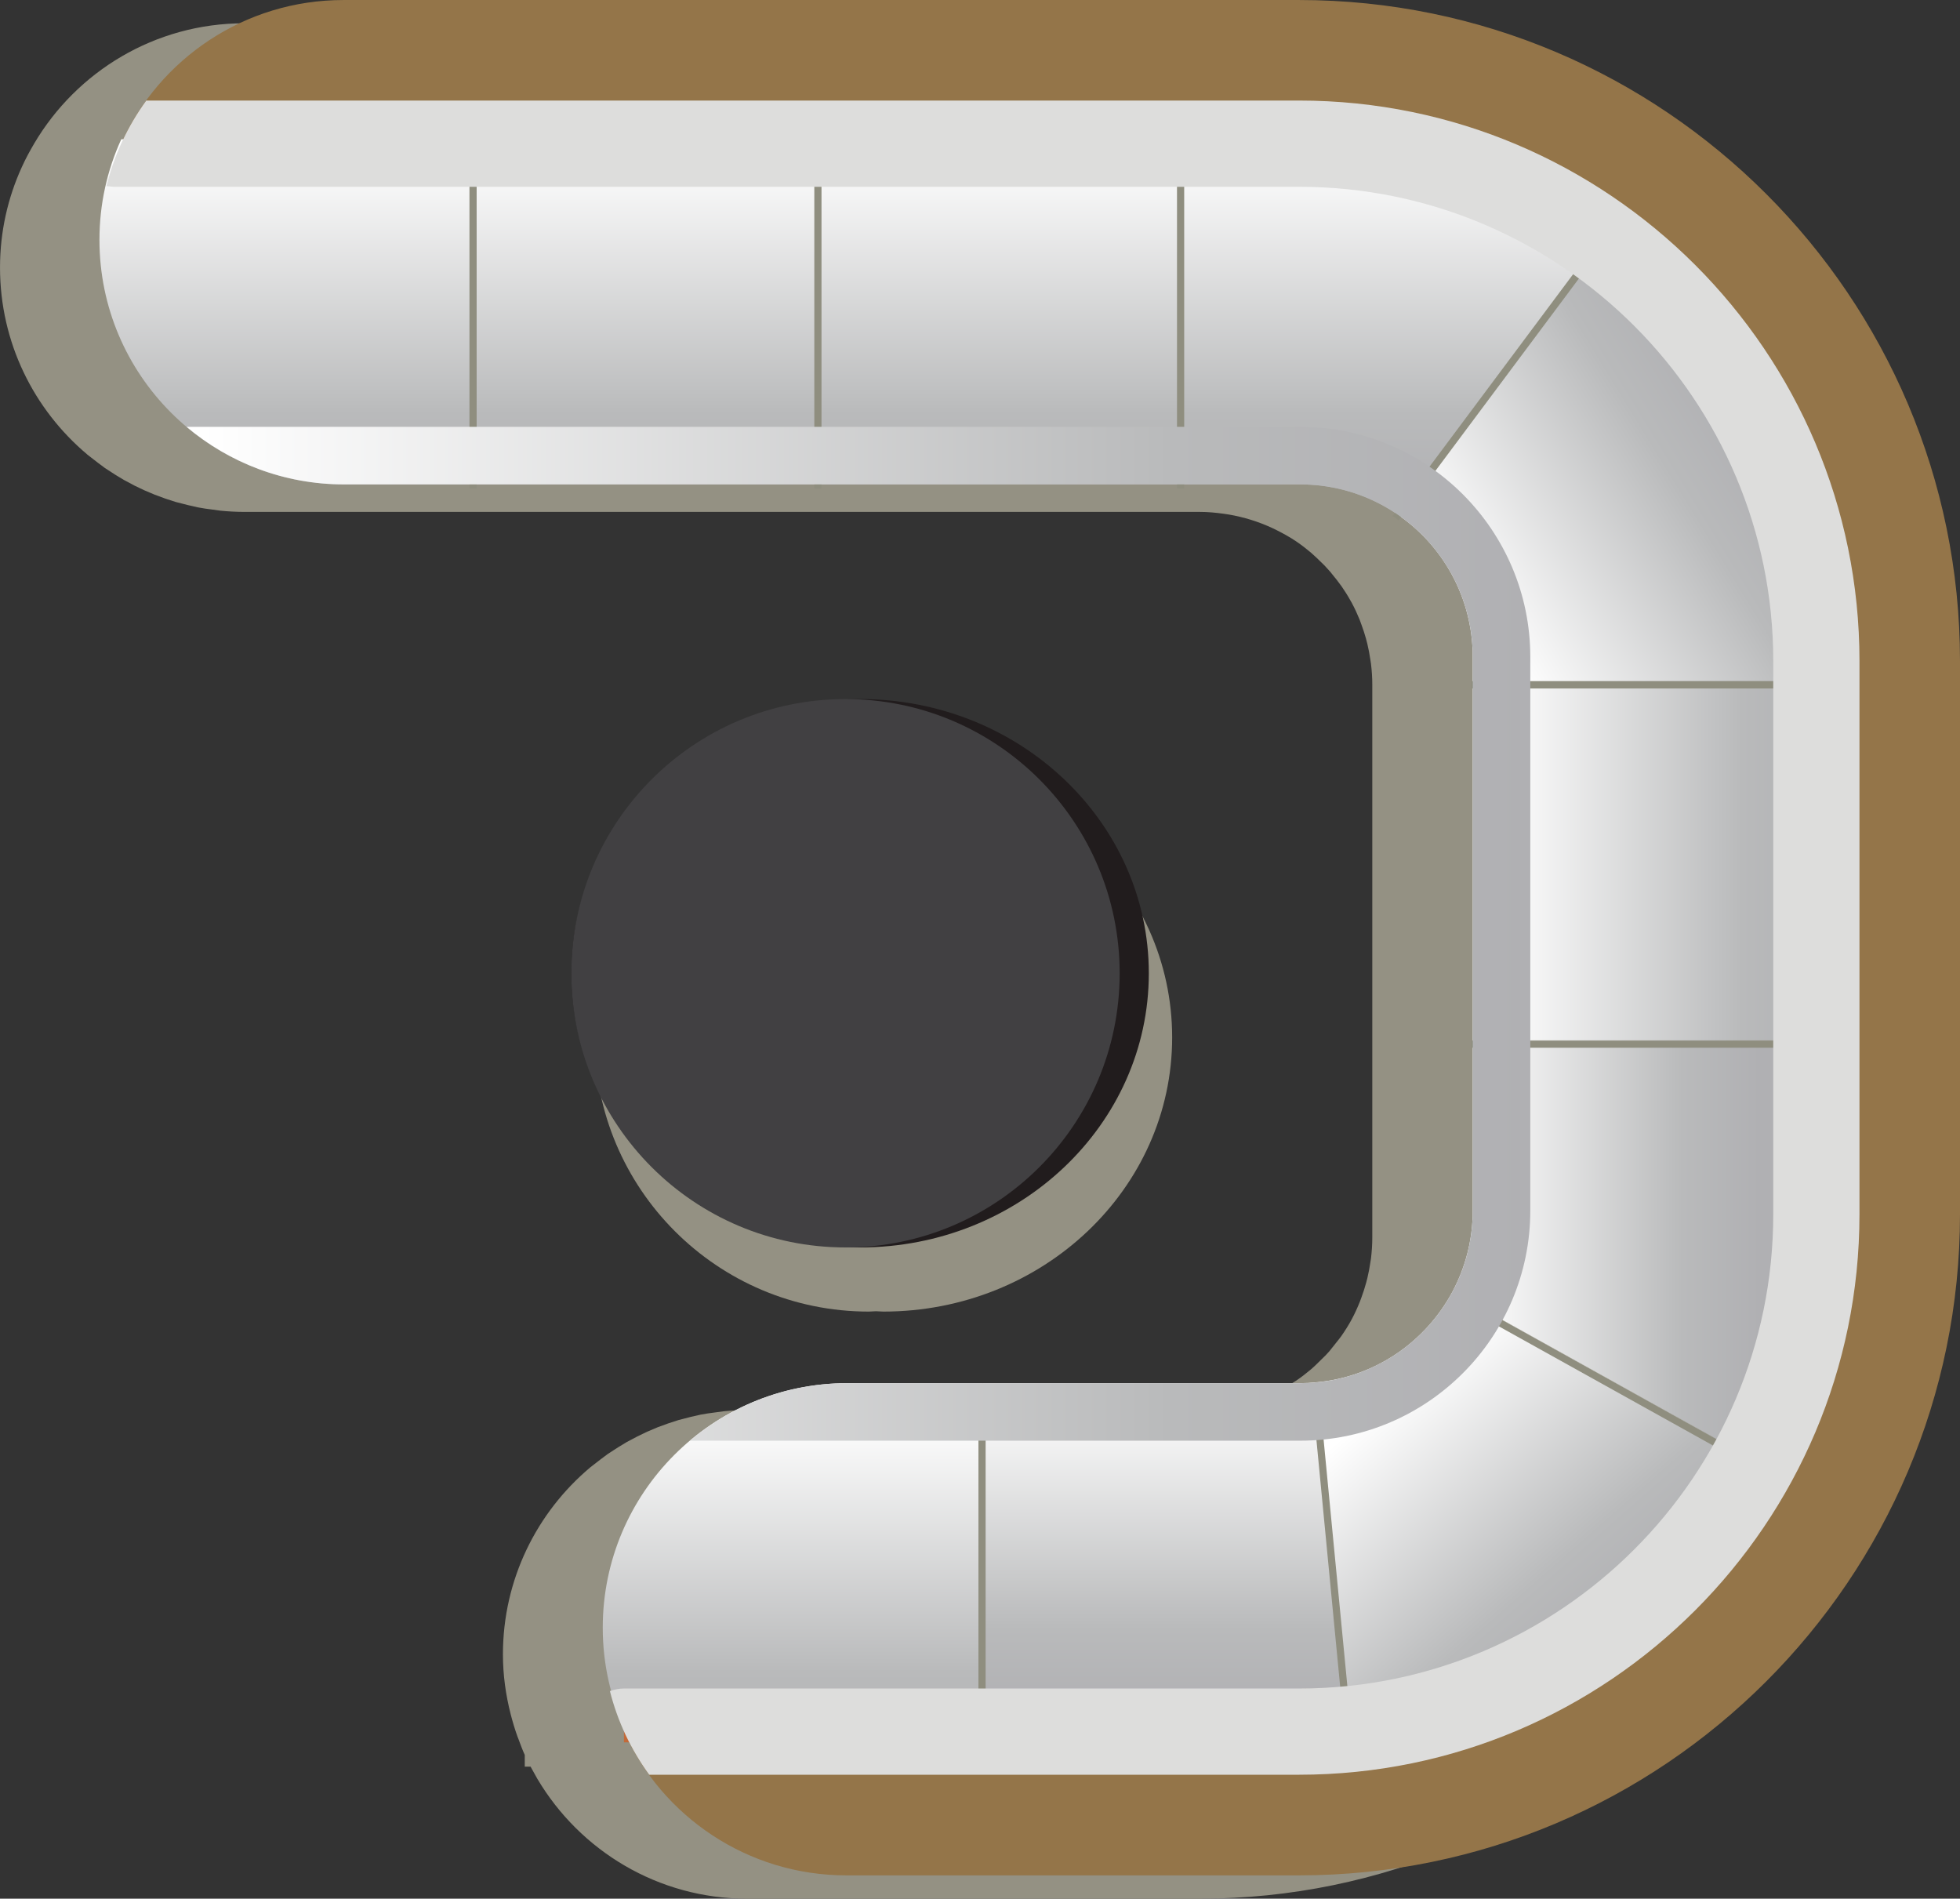 <svg xmlns:dc="http://purl.org/dc/elements/1.1/" xmlns:cc="http://creativecommons.org/ns#" xmlns:rdf="http://www.w3.org/1999/02/22-rdf-syntax-ns#" xmlns:svg="http://www.w3.org/2000/svg" xmlns="http://www.w3.org/2000/svg" xmlns:sodipodi="http://sodipodi.sourceforge.net/DTD/sodipodi-0.dtd" xmlns:inkscape="http://www.inkscape.org/namespaces/inkscape" width="128.099mm" height="124.083mm" viewBox="0 0 128.099 124.083" version="1.1" id="svg27272" inkscape:version="1.0.2 (e86c870879, 2021-01-15, custom)" sodipodi:docname="sofa-10p.svg">
  <rect x="0" y="0" width="128.099" height="124.083" fill="#333333" stroke="none"/>
  <defs id="defs27266">
    <clipPath clipPathUnits="userSpaceOnUse" id="clipPath934">
      <path d="m 419.199,1062.96 v -34.02 c 0,-18.05 -4.652,-35.01 -12.816,-49.78 l -60.238,33.51 c 2.585,4.83 4.082,10.35 4.082,16.27 v 34.02 z" id="path932"></path>
    </clipPath>
    <linearGradient x1="0" y1="0" x2="1" y2="0" gradientUnits="userSpaceOnUse" gradientTransform="matrix(58.47,0,0,-58.47,349.535,1021.06)" spreadMethod="pad" id="linearGradient946">
      <stop style="stop-opacity:1;stop-color:#ffffff" offset="0" id="stop936"></stop>
      <stop style="stop-opacity:1;stop-color:#ffffff" offset="0.015" id="stop938"></stop>
      <stop style="stop-opacity:1;stop-color:#b9babb" offset="0.73" id="stop940"></stop>
      <stop style="stop-opacity:1;stop-color:#b0b0b3" offset="0.996" id="stop942"></stop>
      <stop style="stop-opacity:1;stop-color:#b0b0b3" offset="1" id="stop944"></stop>
    </linearGradient>
    <clipPath clipPathUnits="userSpaceOnUse" id="clipPath956">
      <path d="m 419.199,1134.82 v -71.86 h -68.972 v 71.86 z" id="path954"></path>
    </clipPath>
    <linearGradient x1="0" y1="0" x2="1" y2="0" gradientUnits="userSpaceOnUse" gradientTransform="matrix(-68.026,0,0,68.026,422.344,1098.89)" spreadMethod="pad" id="linearGradient968">
      <stop style="stop-opacity:1;stop-color:#b0b0b3" offset="0" id="stop958"></stop>
      <stop style="stop-opacity:1;stop-color:#b0b0b3" offset="0.004" id="stop960"></stop>
      <stop style="stop-opacity:1;stop-color:#b9babb" offset="0.27" id="stop962"></stop>
      <stop style="stop-opacity:1;stop-color:#ffffff" offset="0.985" id="stop964"></stop>
      <stop style="stop-opacity:1;stop-color:#ffffff" offset="1" id="stop966"></stop>
    </linearGradient>
    <clipPath clipPathUnits="userSpaceOnUse" id="clipPath978">
      <path d="m 419.199,1139.59 v -4.77 h -68.972 v 4.77 c 0,11.89 -6.039,22.41 -15.176,28.57 l 41.211,55.23 c 26.039,-18.79 42.937,-49.37 42.937,-83.8 z" id="path976"></path>
    </clipPath>
    <linearGradient x1="0" y1="0" x2="1" y2="0" gradientUnits="userSpaceOnUse" gradientTransform="matrix(-56.523,-34.488,-34.488,56.523,405.917,1184.1)" spreadMethod="pad" id="linearGradient990">
      <stop style="stop-opacity:1;stop-color:#b0b0b3" offset="0" id="stop980"></stop>
      <stop style="stop-opacity:1;stop-color:#b0b0b3" offset="0.004" id="stop982"></stop>
      <stop style="stop-opacity:1;stop-color:#b9babb" offset="0.27" id="stop984"></stop>
      <stop style="stop-opacity:1;stop-color:#ffffff" offset="0.985" id="stop986"></stop>
      <stop style="stop-opacity:1;stop-color:#ffffff" offset="1" id="stop988"></stop>
    </linearGradient>
    <clipPath clipPathUnits="userSpaceOnUse" id="clipPath1000">
      <path d="m 346.145,1012.67 60.238,-33.51 c -16.094,-29.258 -45.985,-49.953 -80.875,-53.226 l -6.61,68.687 c 11.84,1.035 21.899,8.109 27.247,18.049 z" id="path998"></path>
    </clipPath>
    <linearGradient x1="0" y1="0" x2="1" y2="0" gradientUnits="userSpaceOnUse" gradientTransform="matrix(44.069,-49.817,-49.817,-44.069,331.528,991.452)" spreadMethod="pad" id="linearGradient1012">
      <stop style="stop-opacity:1;stop-color:#ffffff" offset="0" id="stop1002"></stop>
      <stop style="stop-opacity:1;stop-color:#ffffff" offset="0.015" id="stop1004"></stop>
      <stop style="stop-opacity:1;stop-color:#b9babb" offset="0.73" id="stop1006"></stop>
      <stop style="stop-opacity:1;stop-color:#b0b0b3" offset="0.996" id="stop1008"></stop>
      <stop style="stop-opacity:1;stop-color:#b0b0b3" offset="1" id="stop1010"></stop>
    </linearGradient>
    <clipPath clipPathUnits="userSpaceOnUse" id="clipPath1022">
      <path d="m 376.262,1223.45 v -0.06 l -41.211,-55.23 c -5.52,3.73 -12.188,5.91 -19.317,5.91 h -23.679 v 68.98 h 23.679 c 22.59,0 43.516,-7.3 60.528,-19.6 z" id="path1020"></path>
    </clipPath>
    <linearGradient x1="0" y1="0" x2="1" y2="0" gradientUnits="userSpaceOnUse" gradientTransform="matrix(0,-73.415,-73.415,0,334.159,1241.62)" spreadMethod="pad" id="linearGradient1034">
      <stop style="stop-opacity:1;stop-color:#ffffff" offset="0" id="stop1024"></stop>
      <stop style="stop-opacity:1;stop-color:#ffffff" offset="0.015" id="stop1026"></stop>
      <stop style="stop-opacity:1;stop-color:#b9babb" offset="0.73" id="stop1028"></stop>
      <stop style="stop-opacity:1;stop-color:#b0b0b3" offset="0.996" id="stop1030"></stop>
      <stop style="stop-opacity:1;stop-color:#b0b0b3" offset="1" id="stop1032"></stop>
    </linearGradient>
    <clipPath clipPathUnits="userSpaceOnUse" id="clipPath1044">
      <path d="m 318.898,994.621 6.61,-68.687 c -3.219,-0.289 -6.496,-0.461 -9.774,-0.461 h -63.398 v 68.976 h 63.398 c 1.094,0 2.129,0.059 3.164,0.172 z" id="path1042"></path>
    </clipPath>
    <linearGradient x1="0" y1="0" x2="1" y2="0" gradientUnits="userSpaceOnUse" gradientTransform="matrix(0,-64.763,-64.763,0,288.921,992.533)" spreadMethod="pad" id="linearGradient1056">
      <stop style="stop-opacity:1;stop-color:#ffffff" offset="0" id="stop1046"></stop>
      <stop style="stop-opacity:1;stop-color:#ffffff" offset="0.015" id="stop1048"></stop>
      <stop style="stop-opacity:1;stop-color:#b9babb" offset="0.73" id="stop1050"></stop>
      <stop style="stop-opacity:1;stop-color:#b0b0b3" offset="0.996" id="stop1052"></stop>
      <stop style="stop-opacity:1;stop-color:#b0b0b3" offset="1" id="stop1054"></stop>
    </linearGradient>
    <clipPath clipPathUnits="userSpaceOnUse" id="clipPath1066">
      <path d="m 292.055,1243.05 v -68.98 h -72.539 v 68.98 z" id="path1064"></path>
    </clipPath>
    <linearGradient x1="0" y1="0" x2="1" y2="0" gradientUnits="userSpaceOnUse" gradientTransform="matrix(0,-73.415,-73.415,0,255.784,1241.62)" spreadMethod="pad" id="linearGradient1078">
      <stop style="stop-opacity:1;stop-color:#ffffff" offset="0" id="stop1068"></stop>
      <stop style="stop-opacity:1;stop-color:#ffffff" offset="0.015" id="stop1070"></stop>
      <stop style="stop-opacity:1;stop-color:#b9babb" offset="0.73" id="stop1072"></stop>
      <stop style="stop-opacity:1;stop-color:#b0b0b3" offset="0.996" id="stop1074"></stop>
      <stop style="stop-opacity:1;stop-color:#b0b0b3" offset="1" id="stop1076"></stop>
    </linearGradient>
    <clipPath clipPathUnits="userSpaceOnUse" id="clipPath1088">
      <path d="m 252.336,994.449 v -68.976 h -71.621 c -2.817,6.148 -4.367,12.933 -4.367,20.117 0,26.957 21.898,48.859 48.855,48.859 z" id="path1086"></path>
    </clipPath>
    <linearGradient x1="0" y1="0" x2="1" y2="0" gradientUnits="userSpaceOnUse" gradientTransform="matrix(0,-71.126,-71.126,0,214.34,988.7)" spreadMethod="pad" id="linearGradient1100">
      <stop style="stop-opacity:1;stop-color:#ffffff" offset="0" id="stop1090"></stop>
      <stop style="stop-opacity:1;stop-color:#ffffff" offset="0.015" id="stop1092"></stop>
      <stop style="stop-opacity:1;stop-color:#b9babb" offset="0.73" id="stop1094"></stop>
      <stop style="stop-opacity:1;stop-color:#b0b0b3" offset="0.996" id="stop1096"></stop>
      <stop style="stop-opacity:1;stop-color:#b0b0b3" offset="1" id="stop1098"></stop>
    </linearGradient>
    <clipPath clipPathUnits="userSpaceOnUse" id="clipPath1110">
      <path d="m 219.516,1243.05 v -68.98 h -68.981 v 68.98 z" id="path1108"></path>
    </clipPath>
    <linearGradient x1="0" y1="0" x2="1" y2="0" gradientUnits="userSpaceOnUse" gradientTransform="matrix(0,-73.415,-73.415,0,185.025,1241.62)" spreadMethod="pad" id="linearGradient1122">
      <stop style="stop-opacity:1;stop-color:#ffffff" offset="0" id="stop1112"></stop>
      <stop style="stop-opacity:1;stop-color:#ffffff" offset="0.015" id="stop1114"></stop>
      <stop style="stop-opacity:1;stop-color:#b9babb" offset="0.73" id="stop1116"></stop>
      <stop style="stop-opacity:1;stop-color:#b0b0b3" offset="0.996" id="stop1118"></stop>
      <stop style="stop-opacity:1;stop-color:#b0b0b3" offset="1" id="stop1120"></stop>
    </linearGradient>
    <clipPath clipPathUnits="userSpaceOnUse" id="clipPath1132">
      <path d="m 150.535,1243.05 v -68.98 h -25.922 c -26.957,0 -48.859,21.91 -48.859,48.86 0,7.19 1.551,13.97 4.367,20.12 z" id="path1130"></path>
    </clipPath>
    <linearGradient x1="0" y1="0" x2="1" y2="0" gradientUnits="userSpaceOnUse" gradientTransform="matrix(0,-73.415,-73.415,0,113.146,1241.62)" spreadMethod="pad" id="linearGradient1144">
      <stop style="stop-opacity:1;stop-color:#ffffff" offset="0" id="stop1134"></stop>
      <stop style="stop-opacity:1;stop-color:#ffffff" offset="0.015" id="stop1136"></stop>
      <stop style="stop-opacity:1;stop-color:#b9babb" offset="0.73" id="stop1138"></stop>
      <stop style="stop-opacity:1;stop-color:#b0b0b3" offset="0.996" id="stop1140"></stop>
      <stop style="stop-opacity:1;stop-color:#b0b0b3" offset="1" id="stop1142"></stop>
    </linearGradient>
    <clipPath clipPathUnits="userSpaceOnUse" id="clipPath1176">
      <path d="m 315.746,982.953 c 25.359,0 45.988,20.627 45.988,45.987 v 110.65 c 0,25.35 -20.629,45.98 -45.988,45.98 H 124.625 93.172 c 8.504,-7.16 19.465,-11.5 31.453,-11.5 h 191.121 c 19.02,0 34.492,-15.46 34.492,-34.48 v -110.65 c 0,-19.02 -15.472,-34.491 -34.492,-34.491 h -90.531 c -11.985,0 -22.949,-4.332 -31.449,-11.496 h 31.449 z" id="path1174"></path>
    </clipPath>
    <linearGradient x1="0" y1="0" x2="1" y2="0" gradientUnits="userSpaceOnUse" gradientTransform="matrix(268.559,0,0,-268.559,93.174,1084.26)" spreadMethod="pad" id="linearGradient1188">
      <stop style="stop-opacity:1;stop-color:#ffffff" offset="0" id="stop1178"></stop>
      <stop style="stop-opacity:1;stop-color:#ffffff" offset="0.015" id="stop1180"></stop>
      <stop style="stop-opacity:1;stop-color:#b9babb" offset="0.73" id="stop1182"></stop>
      <stop style="stop-opacity:1;stop-color:#b0b0b3" offset="0.996" id="stop1184"></stop>
      <stop style="stop-opacity:1;stop-color:#b0b0b3" offset="1" id="stop1186"></stop>
    </linearGradient>
  </defs>
  <sodipodi:namedview id="base" pagecolor="#ffffff" bordercolor="#666666" borderopacity="1.0" inkscape:pageopacity="0.0" inkscape:pageshadow="2" inkscape:zoom="0.35" inkscape:cx="536.36324" inkscape:cy="177.34419" inkscape:document-units="mm" inkscape:current-layer="layer1" inkscape:document-rotation="0" showgrid="false" inkscape:window-width="1267" inkscape:window-height="1030" inkscape:window-x="91" inkscape:window-y="0" inkscape:window-maximized="0"></sodipodi:namedview>
  <g inkscape:label="Layer 1" inkscape:groupmode="layer" id="layer1" transform="translate(36.079,-101.244)">
    <path d="m 21.657,186.958 -0.489,-0.023 -0.465,0.023 c -9.896,0 -17.918,-8.022 -17.918,-17.916 0,-9.898 8.022,-17.92 17.918,-17.92 l 0.465,0.023 0.489,-0.023 c 10.423,0 18.872,8.022 18.872,17.92 0,9.894 -8.449,17.916 -18.872,17.916" style="fill:#949183;fill-opacity:1;fill-rule:nonzero;stroke:none;stroke-width:0.327" id="path358"></path>
    <path d="m 39.004,164.849 c 0,9.894 -8.449,17.917 -18.872,17.917 -10.422,0 -18.871,-8.022 -18.871,-17.917 0,-9.898 8.449,-17.92 18.871,-17.92 10.423,0 18.872,8.022 18.872,17.92" style="fill:#211c1d;fill-opacity:1;fill-rule:nonzero;stroke:none;stroke-width:0.327" id="path360"></path>
    <path d="m 37.098,164.849 c 0,9.894 -8.022,17.917 -17.918,17.917 -9.896,0 -17.918,-8.022 -17.918,-17.917 0,-9.898 8.022,-17.92 17.918,-17.92 9.896,0 17.918,8.022 17.918,17.92" style="fill:#414042;fill-opacity:1;fill-rule:nonzero;stroke:none;stroke-width:0.327" id="path362"></path>
    <path d="M 42.339,225.327 H 12.757 c -5.831,0 -10.934,-3.144 -13.711,-7.827 l -0.009,-0.013 -0.44,-0.791 H -1.782 v -0.763 c -0.159,-0.348 -0.29,-0.711 -0.424,-1.071 l -0.051,-0.129 c -0.171,-0.472 -0.315,-0.956 -0.442,-1.446 l -0.001,-0.003 v 0 c -0.322,-1.257 -0.509,-2.566 -0.509,-3.924 0,-4.898 2.216,-9.28 5.694,-12.209 h -0.003 l 0.016,-0.013 0.688,-0.532 0.463,-0.346 0.686,-0.443 0.553,-0.336 0.686,-0.362 0.634,-0.306 0.68,-0.289 0.716,-0.262 0.669,-0.217 0.805,-0.208 0.639,-0.145 c 0.313,-0.061 0.632,-0.104 0.951,-0.145 l 0.545,-0.074 c 0.498,-0.047 1.001,-0.075 1.51,-0.076 l 0.032,-0.001 h 0.004 8.626 0.235 0.235 20.483 c 0.352,0 0.687,-0.019 1.02,-0.056 l 0.022,-10e-4 c 0.471,-0.042 0.934,-0.114 1.386,-0.212 l 0.12,-0.031 c 0.378,-0.087 0.745,-0.195 1.107,-0.319 l 0.35,-0.127 0.854,-0.368 0.346,-0.167 c 0.346,-0.181 0.683,-0.376 1.006,-0.591 l 0.08,-0.048 c 0.347,-0.235 0.678,-0.493 0.997,-0.763 l 0.257,-0.234 0.673,-0.66 0.246,-0.268 0.633,-0.794 0.151,-0.199 c 0.25,-0.359 0.483,-0.729 0.689,-1.114 0.198,-0.369 0.37,-0.752 0.527,-1.144 l 0.094,-0.255 c 0.116,-0.314 0.221,-0.637 0.31,-0.964 l 0.082,-0.317 c 0.082,-0.337 0.145,-0.683 0.197,-1.033 l 0.04,-0.255 c 0.052,-0.441 0.084,-0.892 0.084,-1.35 v -11.12 -23.478 -1.559 c 0,-0.457 -0.032,-0.908 -0.086,-1.353 l -0.042,-0.271 c -0.05,-0.346 -0.114,-0.683 -0.194,-1.016 l -0.091,-0.353 c -0.086,-0.31 -0.185,-0.611 -0.295,-0.908 l -0.12,-0.33 c -0.152,-0.373 -0.319,-0.735 -0.508,-1.088 l -0.082,-0.144 c -0.179,-0.324 -0.374,-0.634 -0.583,-0.935 l -0.299,-0.402 -0.454,-0.565 -0.366,-0.402 -0.517,-0.503 -0.369,-0.337 c -0.3,-0.252 -0.61,-0.493 -0.936,-0.716 l -0.019,-0.013 c -0.405,-0.274 -0.835,-0.513 -1.275,-0.735 l -0.296,-0.144 c -0.893,-0.415 -1.851,-0.716 -2.851,-0.886 l -0.347,-0.052 c -0.506,-0.069 -1.016,-0.118 -1.539,-0.118 h -7.504 -0.235 -0.235 -23.234 -0.235 -0.235 -22.069 -0.235 -0.235 -8.233 -0.004 -0.03 c -0.511,-0.003 -1.012,-0.029 -1.51,-0.078 l -0.546,-0.075 c -0.319,-0.039 -0.637,-0.082 -0.95,-0.144 l -0.64,-0.147 -0.807,-0.206 -0.668,-0.216 -0.716,-0.265 -0.68,-0.288 -0.636,-0.304 -0.684,-0.366 -0.553,-0.333 -0.685,-0.444 -0.463,-0.346 -0.689,-0.533 -0.015,-0.013 h 0.003 c -3.478,-2.928 -5.695,-7.31 -5.695,-12.208 0,-2.346 0.508,-4.562 1.428,-6.575 0.236,-0.523 0.509,-1.029 0.799,-1.519 l 0.014,-0.026 c 2.775,-4.692 7.886,-7.846 13.724,-7.846 h 62.453 c 23.816,0 43.199,19.387 43.199,43.202 v 36.157 c 0,23.817 -19.384,43.202 -43.199,43.202" style="fill:#949183;fill-opacity:1;fill-rule:nonzero;stroke:none;stroke-width:0.327" id="path924"></path>
    <path d="m 82.628,146.001 v -1.559 c 0,-11.251 -5.522,-21.243 -14.03,-27.383 v -0.02 C 63.039,113.021 56.201,110.636 48.819,110.636 H 41.082 17.379 -5.162 -28.171 c 2.499,-5.542 8.077,-9.391 14.538,-9.391 H 48.819 c 23.817,0 43.201,19.384 43.201,43.198 v 36.157 c 0,23.818 -19.384,43.202 -43.201,43.202 H 19.237 c -6.461,0 -12.039,-3.85 -14.537,-9.392 H 28.103 48.819 c 1.071,0 2.142,-0.056 3.194,-0.151 11.401,-1.07 21.168,-7.832 26.427,-17.392 2.668,-4.826 4.188,-10.368 4.188,-16.266 v -11.117 -23.481" style="fill:#947549;fill-opacity:1;fill-rule:nonzero;stroke:none;stroke-width:0.327" id="path926"></path>
    <g id="g928" transform="matrix(0.327,0,0,-0.327,-54.351,516.821)">
      <g id="g930" clip-path="url(#clipPath934)">
        <path d="m 419.199,1062.96 v -34.02 c 0,-18.05 -4.652,-35.01 -12.816,-49.78 l -60.238,33.51 c 2.585,4.83 4.082,10.35 4.082,16.27 v 34.02 h 68.972" style="fill:url(#linearGradient946);fill-opacity:1;fill-rule:nonzero;stroke:none" id="path948"></path>
      </g>
    </g>
    <g id="g950" transform="matrix(0.327,0,0,-0.327,-54.351,516.821)">
      <g id="g952" clip-path="url(#clipPath956)">
        <path d="m 419.199,1134.82 v -71.86 h -68.972 v 71.86 h 68.972" style="fill:url(#linearGradient968);fill-opacity:1;fill-rule:nonzero;stroke:none" id="path970"></path>
      </g>
    </g>
    <g id="g972" transform="matrix(0.327,0,0,-0.327,-54.351,516.821)">
      <g id="g974" clip-path="url(#clipPath978)">
        <path d="m 419.199,1139.59 v -4.77 h -68.972 v 4.77 c 0,11.89 -6.039,22.41 -15.176,28.57 l 41.211,55.23 c 26.039,-18.79 42.937,-49.37 42.937,-83.8" style="fill:url(#linearGradient990);fill-opacity:1;fill-rule:nonzero;stroke:none" id="path992"></path>
      </g>
    </g>
    <g id="g994" transform="matrix(0.327,0,0,-0.327,-54.351,516.821)">
      <g id="g996" clip-path="url(#clipPath1000)">
        <path d="m 346.145,1012.67 60.238,-33.51 c -16.094,-29.258 -45.985,-49.953 -80.875,-53.226 l -6.61,68.687 c 11.84,1.035 21.899,8.109 27.247,18.049" style="fill:url(#linearGradient1012);fill-opacity:1;fill-rule:nonzero;stroke:none" id="path1014"></path>
      </g>
    </g>
    <g id="g1016" transform="matrix(0.327,0,0,-0.327,-54.351,516.821)">
      <g id="g1018" clip-path="url(#clipPath1022)">
        <path d="m 376.262,1223.45 v -0.06 l -41.211,-55.23 c -5.52,3.73 -12.188,5.91 -19.317,5.91 h -23.679 v 68.98 h 23.679 c 22.59,0 43.516,-7.3 60.528,-19.6" style="fill:url(#linearGradient1034);fill-opacity:1;fill-rule:nonzero;stroke:none" id="path1036"></path>
      </g>
    </g>
    <g id="g1038" transform="matrix(0.327,0,0,-0.327,-54.351,516.821)">
      <g id="g1040" clip-path="url(#clipPath1044)">
        <path d="m 318.898,994.621 6.61,-68.687 c -3.219,-0.289 -6.496,-0.461 -9.774,-0.461 h -63.398 v 68.976 h 63.398 c 1.094,0 2.129,0.059 3.164,0.172" style="fill:url(#linearGradient1056);fill-opacity:1;fill-rule:nonzero;stroke:none" id="path1058"></path>
      </g>
    </g>
    <g id="g1060" transform="matrix(0.327,0,0,-0.327,-54.351,516.821)">
      <g id="g1062" clip-path="url(#clipPath1066)">
        <path d="m 292.055,1243.05 v -68.98 h -72.539 v 68.98 h 72.539" style="fill:url(#linearGradient1078);fill-opacity:1;fill-rule:nonzero;stroke:none" id="path1080"></path>
      </g>
    </g>
    <g id="g1082" transform="matrix(0.327,0,0,-0.327,-54.351,516.821)">
      <g id="g1084" clip-path="url(#clipPath1088)">
        <path d="m 252.336,994.449 v -68.976 h -71.621 c -2.817,6.148 -4.367,12.933 -4.367,20.117 0,26.957 21.898,48.859 48.855,48.859 h 27.133" style="fill:url(#linearGradient1100);fill-opacity:1;fill-rule:nonzero;stroke:none" id="path1102"></path>
      </g>
    </g>
    <g id="g1104" transform="matrix(0.327,0,0,-0.327,-54.351,516.821)">
      <g id="g1106" clip-path="url(#clipPath1110)">
        <path d="m 219.516,1243.05 v -68.98 h -68.981 v 68.98 h 68.981" style="fill:url(#linearGradient1122);fill-opacity:1;fill-rule:nonzero;stroke:none" id="path1124"></path>
      </g>
    </g>
    <g id="g1126" transform="matrix(0.327,0,0,-0.327,-54.351,516.821)">
      <g id="g1128" clip-path="url(#clipPath1132)">
        <path d="m 150.535,1243.05 v -68.98 h -25.922 c -26.957,0 -48.859,21.91 -48.859,48.86 0,7.19 1.551,13.97 4.367,20.12 h 70.414" style="fill:url(#linearGradient1144);fill-opacity:1;fill-rule:nonzero;stroke:none" id="path1146"></path>
      </g>
    </g>
    <path d="M 48.819,215.107 H 4.7 V 213.711 H 48.819 c 0.986,0 2.039,-0.05 3.13,-0.149 10.898,-1.022 20.573,-7.391 25.879,-17.032 2.684,-4.861 4.101,-10.369 4.101,-15.93 v -36.157 c 0,-10.584 -5.138,-20.609 -13.741,-26.818 l 0.817,-1.134 c 8.967,6.473 14.321,16.92 14.321,27.951 v 36.157 c 0,5.797 -1.478,11.541 -4.273,16.605 -5.53,10.049 -15.613,16.685 -26.977,17.75 -1.136,0.104 -2.23,0.153 -3.258,0.153" style="fill:#c36a39;fill-opacity:1;fill-rule:nonzero;stroke:none;stroke-width:0.327" id="path1148"></path>
    <path d="m 28.338,214.409 h -0.47 v -22.539 h 0.47 v 22.539" style="fill:#8f8e7f;fill-opacity:1;fill-rule:nonzero;stroke:none;stroke-width:0.327" id="path1150"></path>
    <path d="m 51.799,214.437 -0.018,-0.151 -2.161,-22.451 0.466,-0.044 2.179,22.591 -0.466,0.055" style="fill:#8f8e7f;fill-opacity:1;fill-rule:nonzero;stroke:none;stroke-width:0.327" id="path1152"></path>
    <path d="m 78.459,197.101 h -0.06 l -0.074,-0.029 -19.682,-10.951 0.227,-0.412 19.684,10.952 -0.105,0.189 0.01,0.251" style="fill:#8f8e7f;fill-opacity:1;fill-rule:nonzero;stroke:none;stroke-width:0.327" id="path1154"></path>
    <path d="M 82.629,169.715 H 60.09 v -0.467 H 82.629 v 0.467" style="fill:#8f8e7f;fill-opacity:1;fill-rule:nonzero;stroke:none;stroke-width:0.327" id="path1156"></path>
    <path d="m 83.343,146.237 h -23.253 v -0.471 h 23.253 v 0.471" style="fill:#8f8e7f;fill-opacity:1;fill-rule:nonzero;stroke:none;stroke-width:0.327" id="path1158"></path>
    <path d="m 55.322,135.251 -0.379,-0.284 13.468,-18.05 0.177,0.134 0.246,-0.01 v 0.078 l -0.046,0.082 -13.466,18.05" style="fill:#8f8e7f;fill-opacity:1;fill-rule:nonzero;stroke:none;stroke-width:0.327" id="path1160"></path>
    <path d="m 41.316,133.176 h -0.47 v -22.54 h 0.47 v 22.54" style="fill:#8f8e7f;fill-opacity:1;fill-rule:nonzero;stroke:none;stroke-width:0.327" id="path1162"></path>
    <path d="M 17.612,133.176 H 17.142 v -22.54 h 0.47 v 22.54" style="fill:#8f8e7f;fill-opacity:1;fill-rule:nonzero;stroke:none;stroke-width:0.327" id="path1164"></path>
    <path d="m -4.927,133.176 h -0.47 v -23.481 h 0.47 v 23.481" style="fill:#8f8e7f;fill-opacity:1;fill-rule:nonzero;stroke:none;stroke-width:0.327" id="path1166"></path>
    <path d="m 85.45,180.599 v -36.157 c 0,-20.194 -16.431,-36.627 -36.627,-36.627 h -75.342 c -1.206,1.653 -2.098,3.542 -2.6,5.591 l 0.448,0.046 h 77.494 c 17.089,0 30.992,13.904 30.992,30.99 v 36.157 c 0,17.088 -13.903,30.992 -30.992,30.992 H 4.704 c -0.326,0 -0.632,0.066 -0.922,0.167 0.507,2 1.386,3.848 2.568,5.467 H 48.823 c 20.196,0 36.627,-16.43 36.627,-36.626" style="fill:#dddddc;fill-opacity:1;fill-rule:nonzero;stroke:none;stroke-width:0.327" id="path1168"></path>
    <g id="g1170" transform="matrix(0.327,0,0,-0.327,-54.351,516.821)">
      <g id="g1172" clip-path="url(#clipPath1176)">
        <path d="m 315.746,982.953 c 25.359,0 45.988,20.627 45.988,45.987 v 110.65 c 0,25.35 -20.629,45.98 -45.988,45.98 H 124.625 93.172 c 8.504,-7.16 19.465,-11.5 31.453,-11.5 h 191.121 c 19.02,0 34.492,-15.46 34.492,-34.48 v -110.65 c 0,-19.02 -15.472,-34.491 -34.492,-34.491 h -90.531 c -11.985,0 -22.949,-4.332 -31.449,-11.496 h 31.449 90.531" style="fill:url(#linearGradient1188);fill-opacity:1;fill-rule:nonzero;stroke:none" id="path1190"></path>
      </g>
    </g>
  </g>
</svg>